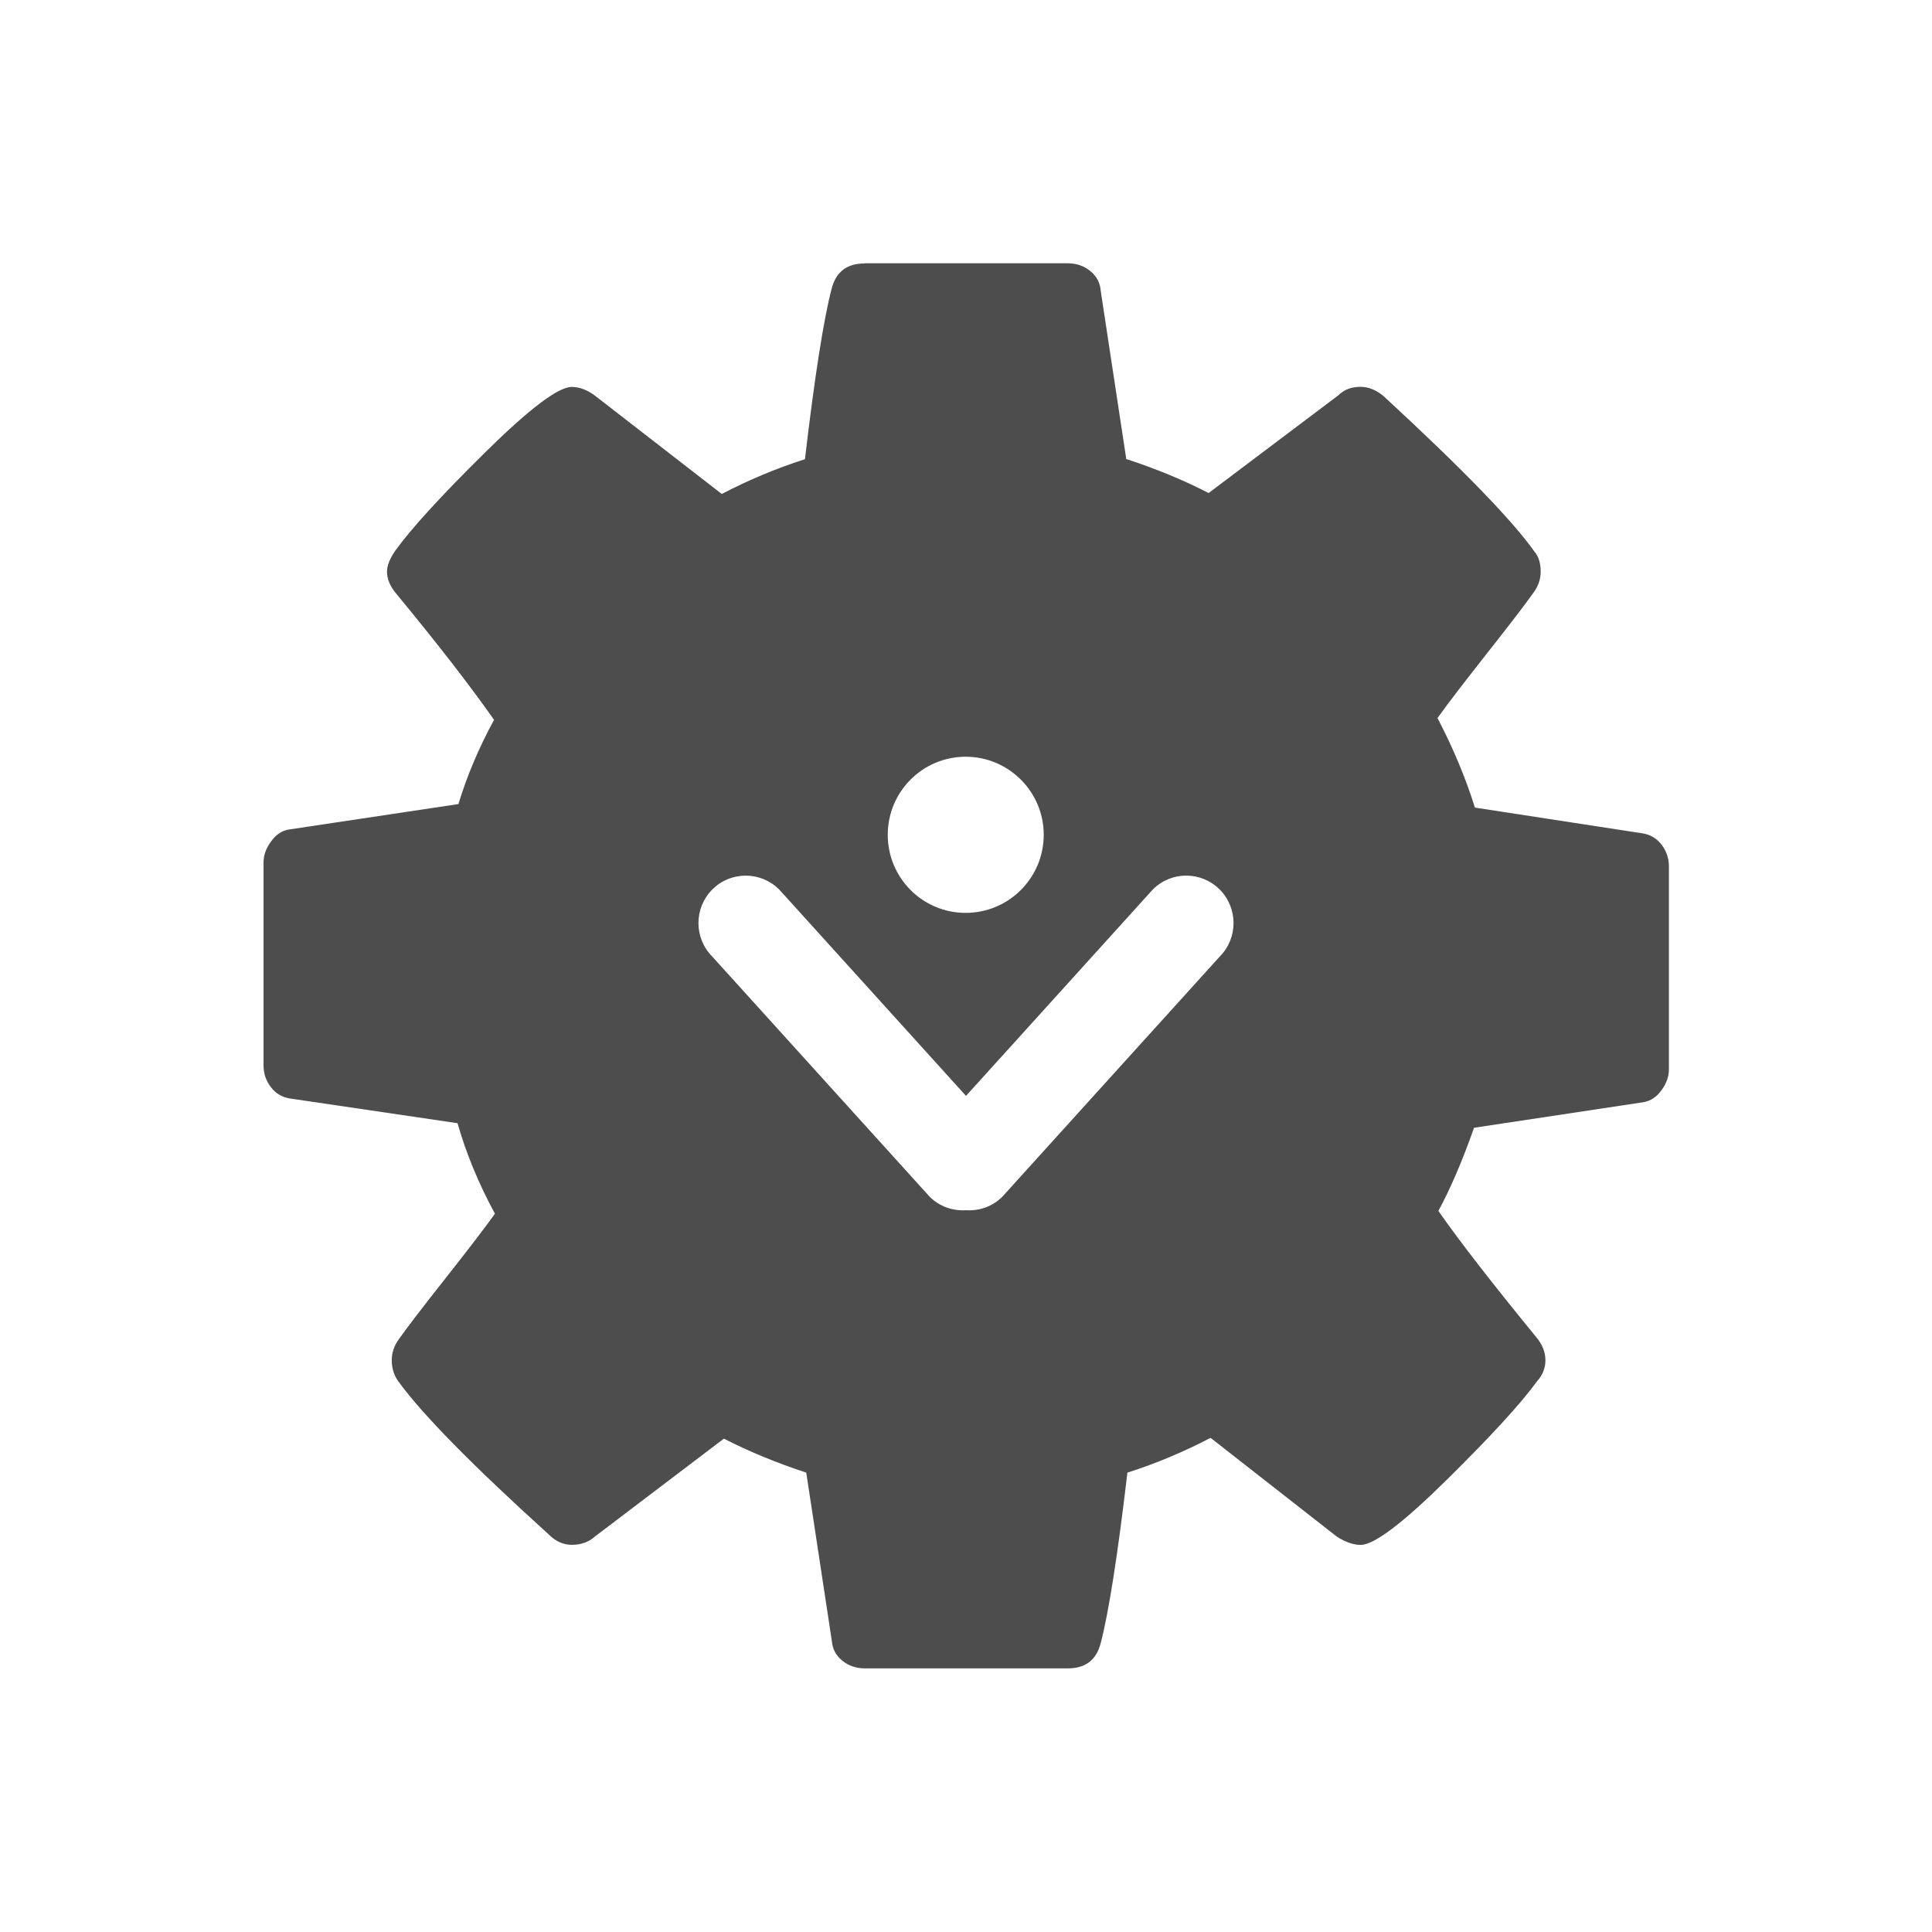 <svg viewBox="0 0 22 22" xmlns="http://www.w3.org/2000/svg"><path d="m9.844 3c-.201 0-.326.097-.375.291-.09.347-.192.993-.303 1.938-.326.104-.642.237-.947.396l-1.438-1.115c-.09-.069-.181-.104-.271-.104-.153 0-.481.248-.984.744s-.845.871-1.025 1.121c-.062.09-.094.169-.094.238 0 .083.034.167.104.25.465.563.837 1.042 1.115 1.438-.174.319-.309.64-.406.959l-1.938.291c-.076.014-.142.06-.197.137-.056.076-.084.155-.084.238v2.312c0 .09.028.173.084.246.056.073.128.115.219.129l1.906.281c.097.34.238.684.426 1.031-.125.174-.313.418-.562.734-.25.316-.427.547-.531.693-.056.077-.082.157-.082.24 0 .09.024.169.072.238.271.375.844.958 1.719 1.75.076.076.163.115.26.115.104 0 .192-.031.262-.094l1.469-1.115c.285.146.597.275.938.387l.291 1.916c.007.09.046.166.119.225.073.059.159.088.256.088h2.313c.202 0 .326-.097.375-.291.09-.347.192-.993.303-1.938.326-.104.642-.237.947-.396l1.438 1.125c.097.062.188.094.271.094.153 0 .479-.247.979-.74.5-.493.844-.868 1.031-1.125.062-.069.094-.148.094-.238 0-.09-.034-.179-.104-.262-.5-.611-.872-1.09-1.115-1.438.139-.257.274-.572.406-.947l1.928-.291c.083-.014.152-.06.207-.137.056-.076.084-.155.084-.238v-2.312c0-.09-.028-.173-.084-.246-.056-.073-.128-.115-.219-.129l-1.906-.293c-.104-.333-.245-.672-.426-1.02.125-.174.313-.418.562-.734s.427-.547.531-.693c.056-.076.082-.157.082-.24 0-.097-.024-.173-.072-.229-.25-.354-.823-.945-1.719-1.771-.083-.069-.17-.104-.26-.104-.104 0-.187.031-.25.094l-1.48 1.115c-.285-.146-.597-.276-.938-.387l-.291-1.916c-.007-.09-.046-.166-.119-.225-.073-.059-.158-.088-.256-.088h-2.313zm1.152 5.617c.49 0 .889.398.889.889s-.398.889-.889.889c-.49 0-.887-.398-.887-.889s.397-.889.887-.889zm-2.504 1.354c.138 0 .276.053.381.158l2.127 2.35 2.127-2.35c.21-.211.551-.211.762 0 .21.211.21.553 0 .764l-2.475 2.734c-.114.114-.265.164-.414.154-.149.009-.3-.04-.414-.154l-2.475-2.734c-.21-.211-.21-.553 0-.764.105-.106.243-.158.381-.158z" fill="#4d4d4d"/></svg>